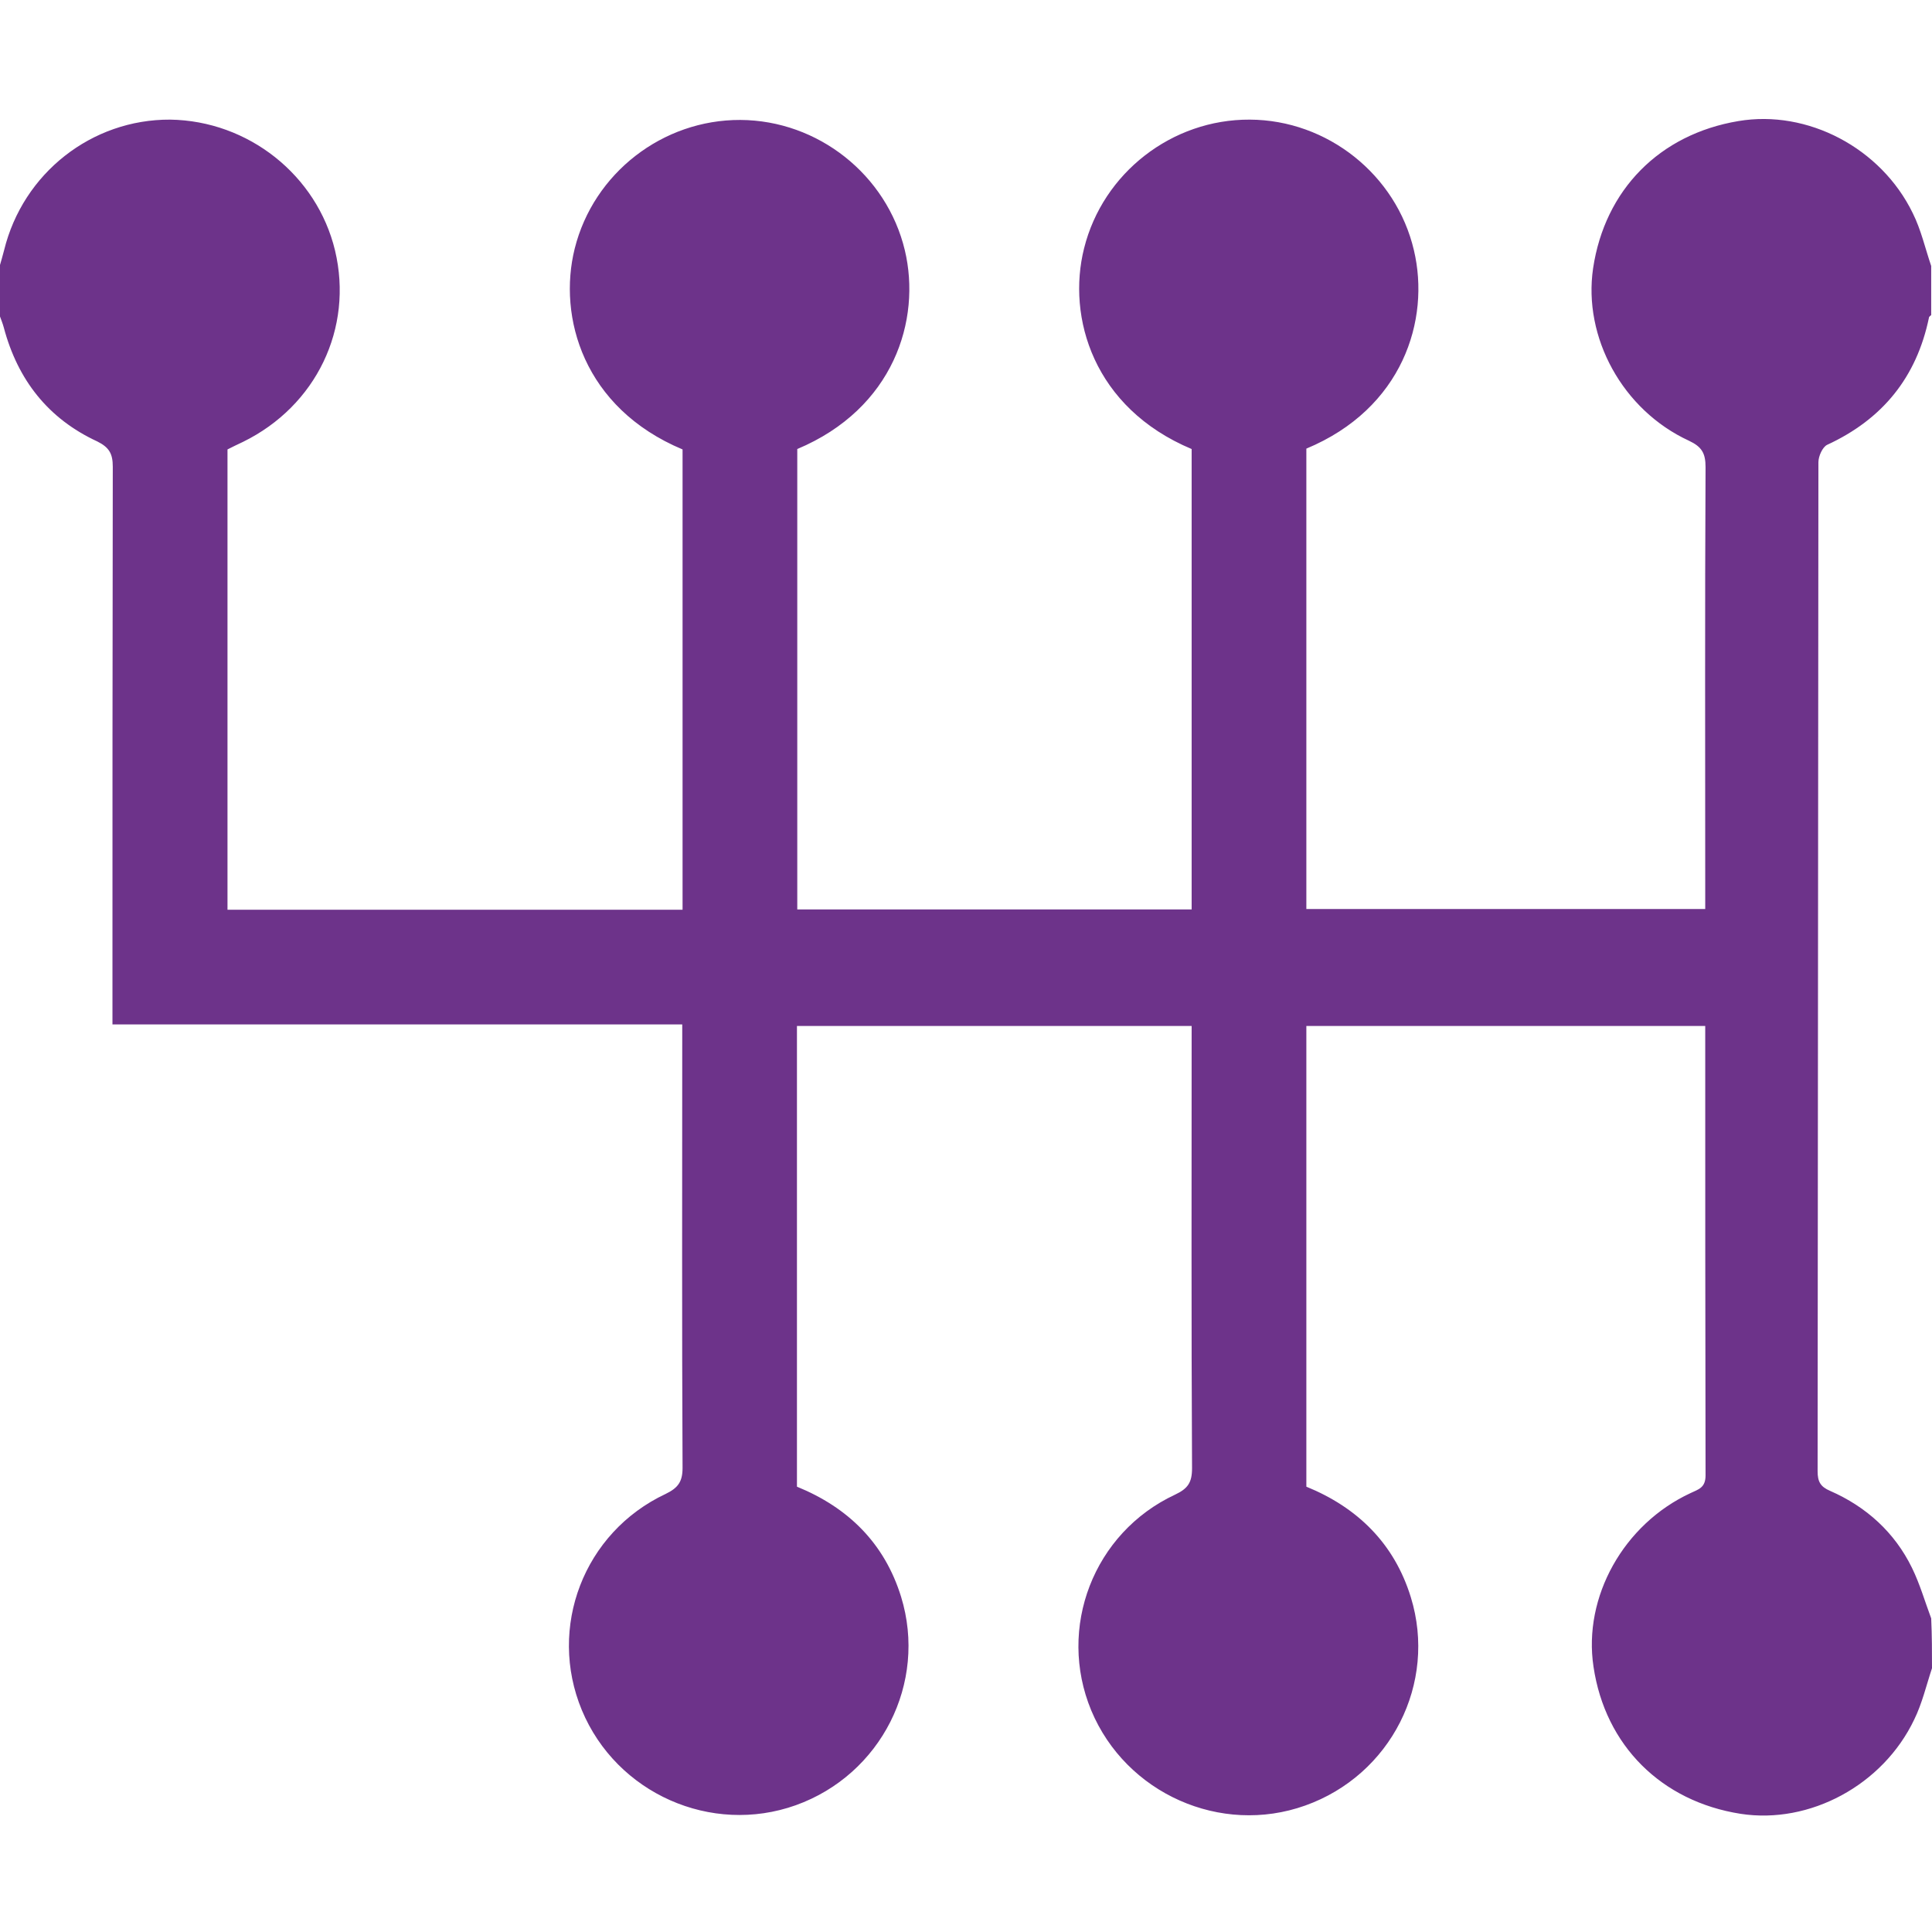 <svg width="24" height="24" viewBox="0 0 24 24" fill="none" xmlns="http://www.w3.org/2000/svg">
<g clip-path="url(#clip0_1215_6680)">
<path d="M24 20.723C23.93 20.934 23.878 21.159 23.779 21.361C23.39 22.176 22.481 22.664 21.623 22.532C20.639 22.378 19.94 21.684 19.795 20.704C19.664 19.837 20.17 18.933 21 18.548C21.098 18.501 21.187 18.483 21.187 18.328C21.183 16.472 21.183 14.615 21.183 12.745C19.533 12.745 17.887 12.745 16.228 12.745C16.228 14.648 16.228 16.551 16.228 18.468C16.861 18.726 17.32 19.172 17.526 19.842C17.855 20.911 17.278 22.05 16.214 22.429C15.164 22.804 13.987 22.279 13.556 21.248C13.13 20.222 13.584 19.04 14.597 18.567C14.756 18.492 14.808 18.417 14.808 18.239C14.798 16.415 14.803 14.592 14.803 12.745C13.167 12.745 11.54 12.745 9.9 12.745C9.9 14.643 9.9 16.551 9.9 18.468C10.533 18.726 10.987 19.167 11.194 19.837C11.522 20.906 10.945 22.045 9.886 22.425C8.836 22.8 7.659 22.279 7.228 21.244C6.801 20.217 7.251 19.036 8.269 18.558C8.423 18.483 8.479 18.407 8.479 18.234C8.47 16.481 8.475 14.728 8.475 12.97C8.475 12.895 8.475 12.82 8.475 12.726C6.112 12.726 3.773 12.726 1.397 12.726C1.397 12.618 1.397 12.529 1.397 12.44C1.397 10.228 1.397 8.011 1.401 5.798C1.401 5.639 1.359 5.559 1.209 5.484C0.6 5.203 0.22 4.72 0.047 4.068C0.033 4.017 0.014 3.97 -0.005 3.918C-0.005 3.717 -0.005 3.511 -0.005 3.309C0.014 3.243 0.033 3.178 0.051 3.108C0.286 2.151 1.139 1.481 2.114 1.486C3.084 1.5 3.937 2.175 4.162 3.112C4.392 4.078 3.928 5.043 3.019 5.489C2.948 5.522 2.883 5.554 2.826 5.583C2.826 7.5 2.826 9.403 2.826 11.301C4.715 11.301 6.595 11.301 8.479 11.301C8.479 9.384 8.479 7.481 8.479 5.583C7.247 5.067 6.928 3.937 7.139 3.089C7.373 2.151 8.231 1.486 9.197 1.49C10.162 1.495 11.015 2.17 11.24 3.108C11.447 3.975 11.1 5.076 9.904 5.578C9.904 7.486 9.904 9.389 9.904 11.297C11.545 11.297 13.172 11.297 14.803 11.297C14.803 9.379 14.803 7.476 14.803 5.578C13.584 5.067 13.251 3.942 13.467 3.084C13.701 2.147 14.559 1.481 15.525 1.486C16.49 1.49 17.344 2.17 17.564 3.108C17.77 3.975 17.423 5.076 16.228 5.573C16.228 7.481 16.228 9.389 16.228 11.292C17.887 11.292 19.528 11.292 21.183 11.292C21.183 11.203 21.183 11.133 21.183 11.067C21.183 9.314 21.178 7.556 21.187 5.803C21.187 5.629 21.14 5.55 20.981 5.475C20.156 5.095 19.664 4.19 19.79 3.333C19.936 2.358 20.615 1.668 21.595 1.504C22.453 1.359 23.367 1.837 23.761 2.648C23.864 2.854 23.915 3.084 23.99 3.304C23.99 3.506 23.99 3.712 23.99 3.914C23.981 3.923 23.962 3.933 23.962 3.947C23.808 4.687 23.386 5.208 22.697 5.526C22.64 5.554 22.589 5.667 22.589 5.742C22.584 9.918 22.584 14.1 22.579 18.276C22.579 18.403 22.612 18.468 22.734 18.52C23.184 18.717 23.536 19.036 23.751 19.476C23.85 19.678 23.911 19.893 23.99 20.104C24 20.32 24 20.522 24 20.723Z" fill="#6D338A"/>
</g>
<defs>
<clipPath id="clip0_1215_6680">
<rect width="24" height="24" fill="white"/>
</clipPath>
</defs>
</svg>

